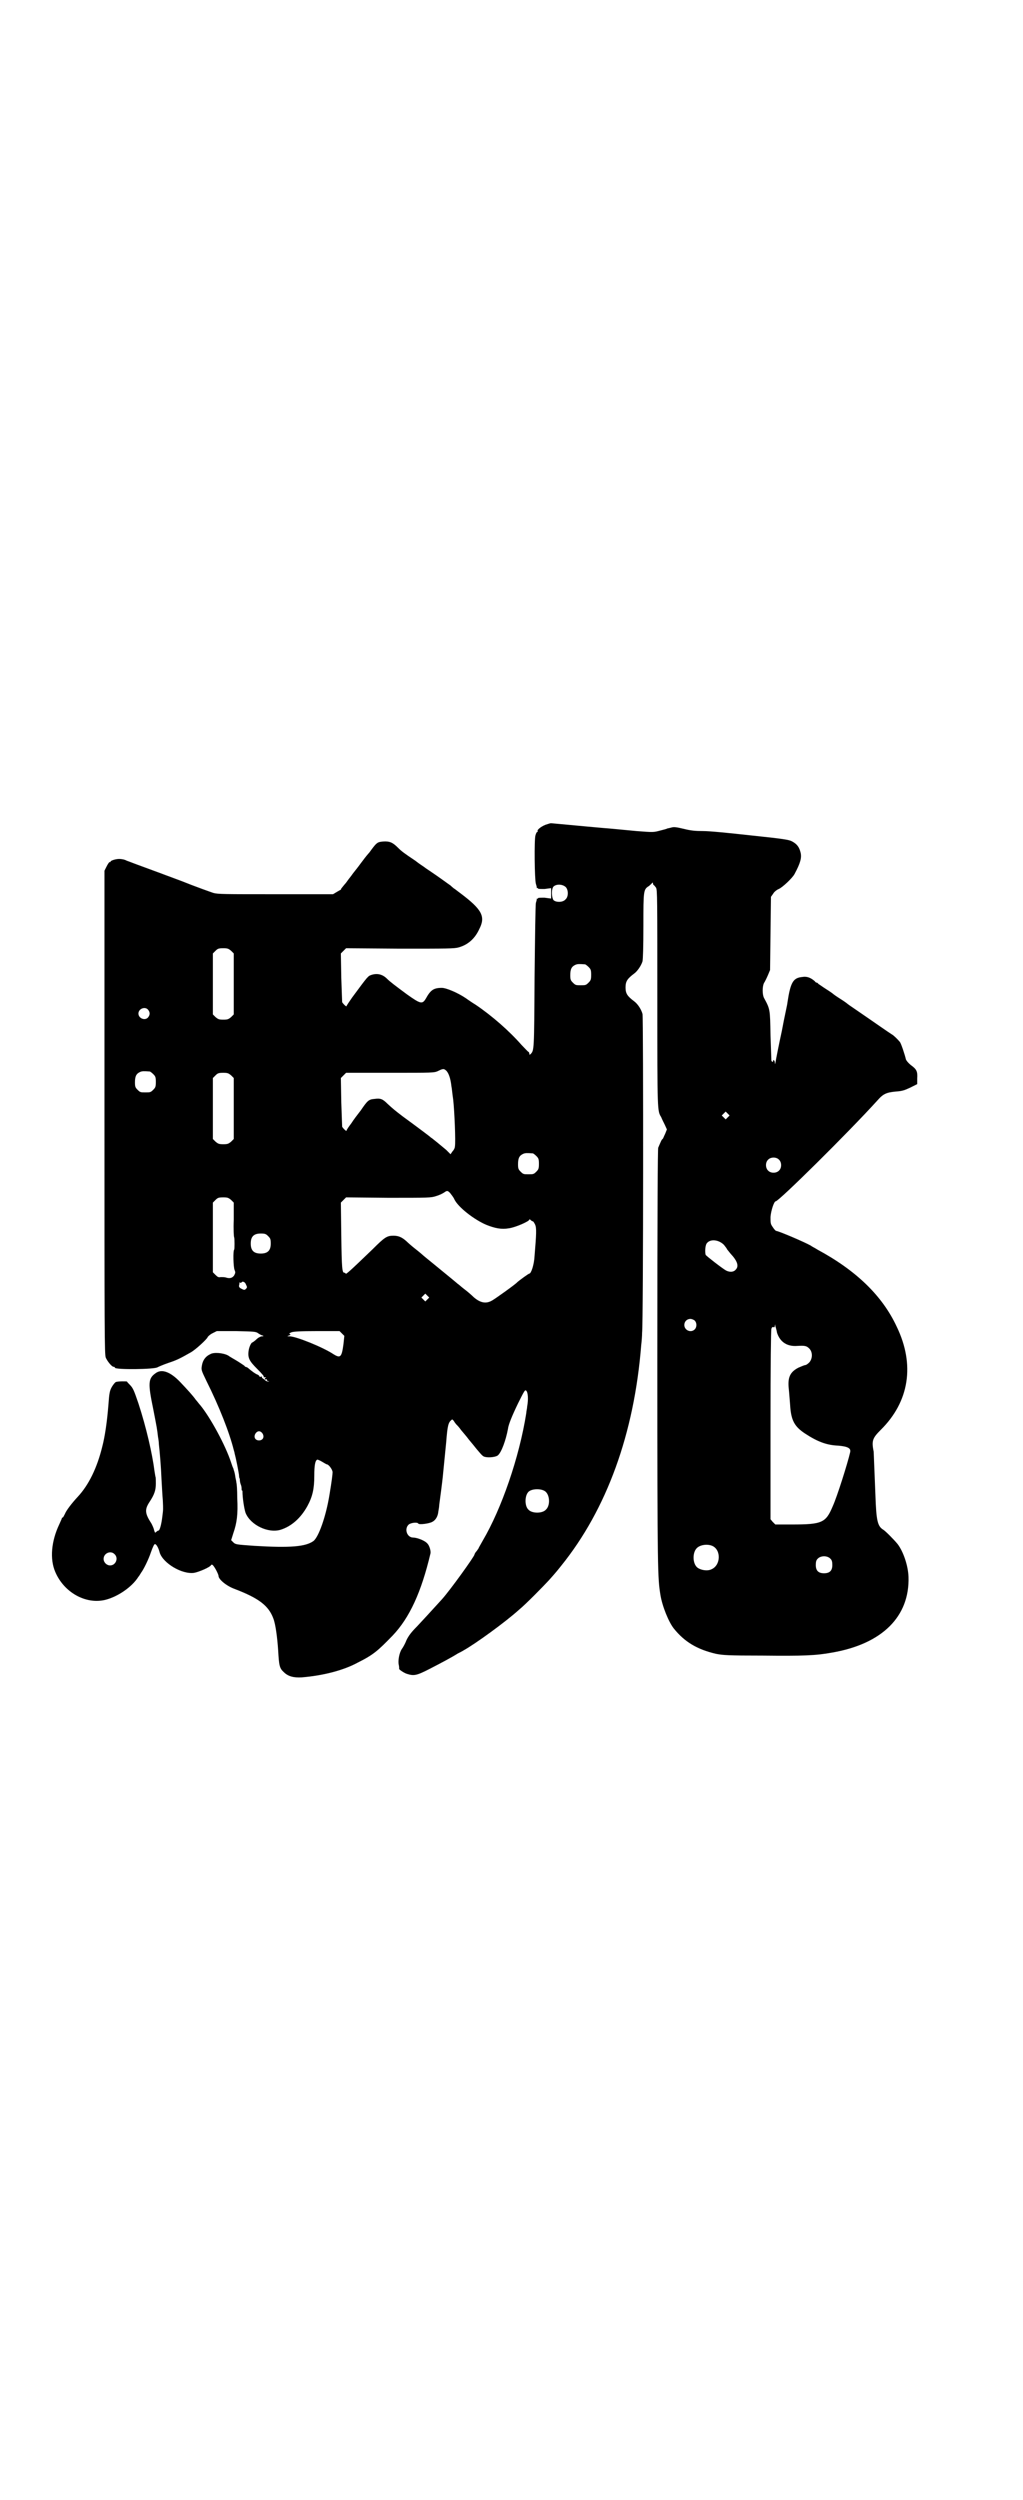 <?xml version="1.0" standalone="no"?>
<!DOCTYPE svg PUBLIC "-//W3C//DTD SVG 20010904//EN"
 "http://www.w3.org/TR/2001/REC-SVG-20010904/DTD/svg10.dtd">
<svg version="1.0" xmlns="http://www.w3.org/2000/svg"
 width="1175pt" height="2870pt" viewBox="0 0 1175 2870"
 preserveAspectRatio="xMidYMid meet">
<g transform="translate(0,2870) scale(0.5,-0.5)"
fill="#000000" stroke="none">
<path d="M1258 3848 c-12 -3 -25 -13 -23 -16 1 -1 0 -2 -1 -2 -1 0 -3 -4 -4
-8 -3 -10 -2 -101 1 -111 1 -3 2 -7 2 -8 0 -2 0 -2 1 -2 1 1 2 0 2 -1 0 -1 6
-1 15 -1 l15 2 0 -12 0 -12 -15 2 c-9 0 -15 0 -15 -1 0 -1 -1 -2 -2 -1 -1 0
-1 0 -1 -2 0 -1 -1 -5 -2 -8 -1 -3 -2 -80 -3 -170 -1 -171 -1 -168 -9 -177 -3
-2 -3 -2 -3 1 0 1 -1 4 -2 4 -2 1 -9 9 -16 16 -28 32 -68 67 -105 92 -10 6
-21 14 -24 16 -18 12 -44 23 -54 23 -19 0 -26 -5 -37 -25 -8 -13 -12 -12 -43
10 -27 20 -39 29 -46 36 -10 10 -22 13 -35 9 -9 -3 -8 -2 -45 -52 -7 -10 -13
-19 -13 -20 0 -1 -2 0 -5 3 -3 3 -5 6 -5 6 0 0 -1 25 -2 56 l-1 56 6 6 6 6
124 -1 c108 0 125 0 135 3 21 6 37 20 47 42 15 29 6 45 -43 82 -7 5 -14 11
-15 11 -1 1 -5 4 -8 7 -6 4 -26 19 -47 33 -6 4 -12 8 -13 9 -1 1 -11 7 -21 15
-27 18 -32 22 -40 30 -12 12 -19 15 -34 14 -13 -1 -15 -3 -27 -19 -2 -3 -5 -7
-7 -9 -6 -7 -9 -11 -18 -23 -5 -7 -13 -17 -17 -22 -4 -6 -10 -13 -12 -16 -2
-3 -5 -7 -7 -9 -9 -11 -10 -12 -8 -12 0 0 -4 -2 -9 -5 l-10 -6 -132 0 c-116 0
-133 0 -143 3 -6 2 -40 14 -75 28 -35 13 -75 28 -89 33 -14 5 -29 11 -35 13
-5 3 -13 4 -17 4 -9 0 -20 -4 -20 -6 0 -1 -1 -2 -2 -1 -1 0 -4 -4 -7 -10 l-5
-10 0 -555 c0 -503 0 -556 3 -563 4 -9 14 -21 18 -21 2 0 3 -1 3 -2 0 -5 92
-4 98 1 2 1 13 6 25 10 21 7 28 11 51 24 11 6 37 30 39 35 0 1 5 6 11 9 l10 5
45 0 c40 -1 45 -1 50 -5 3 -2 8 -5 10 -5 3 -1 3 -2 -1 -2 -3 0 -9 -3 -13 -7
-4 -4 -9 -7 -9 -7 -3 0 -8 -11 -9 -20 -2 -16 2 -23 20 -41 11 -11 16 -17 15
-18 -2 0 -1 -1 2 -1 3 0 4 -1 3 -1 -2 -1 -3 -2 -3 -3 0 -1 1 -1 3 -1 2 1 3 1
2 -1 0 -1 1 -2 2 -3 4 0 4 -1 1 -1 -2 0 -6 2 -8 4 -2 2 -5 4 -5 4 -1 0 -2 1
-1 2 0 2 -1 2 -3 1 -2 0 -3 0 -3 1 0 1 -2 3 -4 4 -4 1 -14 8 -23 16 -2 1 -4 2
-5 2 -1 0 -2 1 -2 2 0 0 -7 5 -15 10 -8 5 -19 11 -23 14 -11 6 -33 8 -41 3
-11 -5 -17 -14 -19 -25 -2 -11 -2 -11 10 -36 30 -60 53 -119 63 -159 1 -3 2
-7 2 -8 4 -15 9 -42 10 -49 0 -4 1 -8 1 -8 1 0 1 -2 1 -4 0 -3 1 -7 2 -10 1
-2 2 -6 2 -9 0 -3 0 -5 1 -5 1 0 1 -1 1 -2 0 -15 4 -40 7 -49 11 -28 52 -48
81 -39 25 8 46 27 61 54 12 22 16 40 16 70 0 24 2 35 7 37 1 0 6 -2 11 -5 5
-3 10 -6 11 -6 4 0 13 -12 13 -18 0 -5 -2 -21 -7 -51 -8 -50 -25 -98 -37 -107
-18 -13 -53 -16 -136 -11 -41 3 -43 3 -48 8 l-5 5 5 16 c8 23 11 43 9 81 0 17
-1 33 -2 35 0 2 -1 7 -2 11 -1 7 -2 13 -4 18 0 1 -1 3 -1 4 -1 1 -3 7 -5 13
-13 40 -48 104 -71 132 -3 3 -7 9 -10 12 -7 10 -19 23 -36 41 -23 24 -43 31
-57 20 -17 -12 -17 -24 -5 -82 8 -41 9 -46 11 -64 1 -5 2 -13 2 -17 2 -17 5
-53 6 -80 1 -16 2 -38 3 -48 1 -22 1 -21 -1 -37 -2 -18 -6 -33 -9 -33 -1 0 -3
-1 -5 -3 -3 -3 -3 -2 -5 4 -1 5 -4 11 -6 15 -15 23 -16 32 -5 49 12 18 15 28
15 43 0 8 0 15 -1 16 0 0 -1 6 -2 12 -5 40 -19 101 -37 156 -10 29 -12 35 -20
43 -3 3 -6 6 -6 7 0 1 -22 1 -26 -1 -2 -1 -6 -6 -9 -11 -5 -9 -6 -14 -8 -42
-3 -38 -8 -72 -14 -95 -12 -49 -31 -88 -56 -115 -14 -15 -27 -32 -30 -40 -2
-4 -4 -8 -5 -8 -1 0 -2 -1 -2 -2 0 -1 -3 -7 -6 -14 -18 -38 -22 -79 -9 -109
20 -47 70 -75 115 -64 28 7 61 29 76 53 2 2 4 6 6 9 6 8 17 30 23 48 4 11 7
18 9 18 3 0 8 -8 11 -20 8 -24 51 -50 79 -46 11 2 37 13 39 18 2 2 4 1 10 -9
4 -7 7 -14 7 -16 0 -8 18 -23 37 -30 55 -21 78 -38 89 -68 5 -13 9 -43 11 -73
2 -35 3 -41 13 -50 10 -10 23 -13 41 -12 49 4 96 16 129 34 36 18 46 27 80 62
39 41 66 100 87 189 1 6 -3 19 -8 23 -5 6 -23 13 -32 13 -14 0 -21 20 -10 30
5 4 20 6 22 2 2 -3 25 0 32 4 8 4 13 13 14 24 1 5 2 12 2 15 2 14 7 53 8 63 4
40 7 71 8 81 3 39 5 45 12 51 2 2 3 1 6 -3 1 -2 4 -6 5 -7 2 -2 7 -7 11 -13 4
-5 13 -15 18 -22 6 -7 14 -17 18 -22 12 -14 14 -17 20 -18 9 -2 25 0 29 4 8 7
18 34 23 61 1 9 9 29 23 58 15 30 16 32 19 29 4 -4 5 -20 2 -36 0 -4 -2 -11
-2 -15 -16 -102 -57 -220 -100 -293 -5 -9 -9 -16 -9 -16 0 -1 -2 -4 -5 -8 -3
-3 -5 -7 -5 -8 0 -4 -56 -82 -75 -103 -30 -33 -43 -47 -57 -62 -13 -13 -19
-21 -24 -31 -3 -8 -8 -17 -11 -21 -6 -9 -9 -27 -7 -36 1 -4 1 -8 1 -9 -2 -1
11 -10 18 -12 16 -5 22 -4 53 12 27 14 48 25 64 35 4 2 10 5 13 7 27 15 96 65
127 93 16 13 58 56 69 68 17 19 20 23 28 33 105 130 168 304 184 507 1 8 2 21
2 28 3 26 3 722 1 732 -3 11 -11 23 -19 29 -16 12 -20 18 -20 32 0 14 4 20 20
32 7 5 16 18 19 28 1 6 2 31 2 82 0 81 0 83 13 91 3 3 7 6 7 7 1 1 2 1 2 -1 0
-2 1 -4 2 -4 0 0 3 -3 5 -6 3 -5 3 -23 3 -256 0 -262 0 -256 9 -271 1 -3 5
-11 8 -17 l5 -11 -4 -10 c-3 -6 -5 -12 -6 -12 -2 -1 -4 -6 -10 -20 -1 -4 -2
-131 -2 -492 0 -486 1 -496 7 -534 4 -26 19 -63 31 -78 25 -31 54 -48 97 -58
16 -3 26 -4 107 -4 93 -1 122 0 160 7 115 20 178 83 175 174 -1 26 -12 58 -25
75 -9 11 -28 30 -33 33 -13 8 -16 20 -18 79 -3 75 -4 98 -4 100 -5 25 -3 31
16 50 66 65 79 150 37 237 -33 71 -93 129 -182 177 -6 4 -13 7 -15 9 -16 9
-75 34 -80 34 -1 0 -5 4 -8 9 -5 7 -5 9 -5 23 1 14 8 36 12 36 7 0 166 157
234 232 13 15 21 18 42 20 15 1 20 3 33 9 l16 8 0 13 c1 16 -1 21 -15 31 -6 5
-10 10 -11 13 -2 9 -11 37 -14 40 -4 5 -14 15 -18 17 -8 5 -38 26 -54 37 -9 6
-23 16 -32 22 -9 6 -16 11 -17 12 -1 1 -8 6 -16 11 -8 5 -15 10 -16 11 -1 1
-8 6 -16 11 -8 5 -16 11 -18 12 -1 2 -3 3 -4 3 -1 0 -3 1 -4 3 -9 8 -18 12
-29 10 -21 -2 -27 -12 -34 -58 0 -4 -7 -33 -13 -66 -7 -32 -13 -63 -14 -69 -1
-7 -2 -9 -2 -4 0 5 -4 9 -4 4 0 -3 -3 -2 -4 1 0 1 -1 27 -2 58 -1 61 -1 60
-15 86 -4 8 -4 26 0 34 2 3 6 11 9 18 l5 12 1 84 1 84 5 7 c2 4 8 9 13 11 9 4
31 25 36 34 14 26 17 38 14 50 -3 12 -8 19 -19 25 -7 4 -18 6 -95 14 -54 6
-95 10 -110 10 -18 0 -28 1 -44 5 -17 4 -23 5 -29 3 -4 -1 -8 -2 -9 -2 -1 -1
-9 -3 -17 -5 -15 -4 -15 -4 -54 -1 -42 4 -62 6 -76 7 -46 4 -118 11 -120 11
-2 0 -5 -1 -8 -2z m42 -145 c6 -7 6 -22 -1 -28 -6 -7 -21 -7 -27 -2 -5 5 -6
27 0 32 7 6 21 5 28 -2z m-769 -146 l6 -6 0 -70 0 -70 -6 -6 c-6 -5 -8 -6 -18
-6 -10 0 -12 1 -18 6 l-6 6 0 70 0 70 6 6 c5 5 7 6 18 6 10 0 12 -1 18 -6z
m813 -31 c1 0 5 -3 8 -6 5 -5 6 -7 6 -18 0 -11 -1 -13 -6 -18 -6 -6 -7 -6 -18
-6 -11 0 -12 0 -18 6 -5 5 -6 7 -6 17 0 14 3 20 12 24 5 2 8 2 22 1z m-1004
-104 c5 -6 5 -12 0 -18 -7 -8 -22 -2 -22 9 0 11 15 17 22 9z m686 -141 c5 -6
9 -17 11 -35 1 -4 2 -17 4 -30 3 -26 6 -98 4 -108 0 -4 -3 -9 -6 -12 l-4 -6
-10 10 c-13 11 -29 24 -33 27 -2 1 -3 2 -4 3 -1 1 -26 20 -63 47 -17 13 -22
17 -35 29 -11 11 -16 13 -30 11 -13 -1 -16 -4 -31 -26 -7 -9 -17 -22 -22 -30
-6 -8 -11 -15 -11 -17 0 -1 -2 0 -5 3 -3 3 -5 6 -5 6 0 0 -1 25 -2 56 l-1 56
6 6 6 6 101 0 c99 0 101 0 110 4 12 6 14 6 20 0z m-682 -1 c1 0 5 -3 8 -6 5
-5 6 -7 6 -18 0 -11 -1 -13 -6 -18 -6 -6 -7 -6 -18 -6 -11 0 -12 0 -18 6 -5 5
-6 7 -6 17 0 14 3 20 12 24 5 2 8 2 22 1z m187 -9 l6 -6 0 -70 0 -70 -6 -6
c-6 -5 -8 -6 -18 -6 -10 0 -12 1 -18 6 l-6 6 0 70 0 70 6 6 c5 5 7 6 18 6 10
0 12 -1 18 -6z m1141 -96 l-5 -5 -4 4 -5 5 4 4 5 5 4 -4 5 -5 -4 -4z m-448
-83 c1 0 5 -3 8 -6 5 -5 6 -7 6 -18 0 -11 -1 -13 -6 -18 -6 -6 -7 -6 -18 -6
-11 0 -12 0 -18 6 -5 5 -6 7 -6 17 0 14 3 20 12 24 5 2 8 2 22 1z m565 -14 c7
-6 7 -19 1 -25 -6 -7 -19 -7 -25 -1 -7 6 -7 19 -1 25 6 7 19 7 25 1z m-755
-77 c3 -4 8 -10 10 -15 9 -18 45 -46 73 -58 20 -8 35 -11 52 -8 15 2 47 16 47
20 0 1 1 1 3 -1 2 -2 4 -3 5 -3 1 0 3 -3 5 -7 4 -8 3 -23 -1 -72 -1 -21 -8
-41 -12 -41 -2 0 -25 -17 -28 -20 -3 -4 -52 -39 -58 -42 -14 -8 -27 -5 -42 8
-4 4 -13 12 -21 18 -8 6 -14 12 -15 12 -1 1 -14 12 -57 47 -11 9 -21 17 -22
18 -1 1 -9 8 -18 15 -9 7 -18 15 -21 18 -10 9 -18 13 -30 13 -15 0 -20 -3 -48
-31 -54 -52 -61 -58 -62 -56 0 1 -2 2 -3 2 -5 0 -6 9 -7 84 l-1 77 6 6 6 6 97
-1 c93 0 98 0 110 4 7 2 15 6 18 8 7 5 8 5 14 -1z m-503 -16 l6 -6 0 -39 c-1
-21 0 -40 1 -41 1 -3 1 -27 0 -28 -3 -2 -2 -41 1 -47 2 -5 2 -6 -1 -12 -4 -6
-10 -8 -19 -5 -3 1 -8 1 -12 1 -5 -1 -7 0 -12 5 l-6 6 0 80 0 80 6 6 c5 5 7 6
18 6 10 0 12 -1 18 -6z m85 -83 c5 -5 6 -7 6 -17 0 -16 -7 -23 -23 -23 -16 0
-23 7 -23 23 0 16 7 23 23 23 10 0 12 -1 17 -6z m1047 -20 c4 -5 7 -9 7 -10 0
0 4 -5 8 -10 16 -17 20 -29 12 -37 -5 -6 -14 -6 -22 -2 -9 5 -45 33 -47 36 -2
7 -1 23 3 27 8 10 27 8 39 -4z m-1098 -91 c3 -6 3 -7 0 -10 -3 -3 -4 -3 -10 0
-6 3 -7 5 -5 11 0 1 0 2 0 3 0 1 1 1 2 0 1 -1 2 0 3 1 2 3 8 1 10 -5z m417
-34 l-5 -5 -4 4 -5 5 4 4 5 5 4 -4 5 -5 -4 -4z m614 -49 c5 -5 5 -15 0 -20 -9
-9 -24 -2 -24 10 0 8 6 14 14 14 3 0 8 -2 10 -4z m189 -28 c7 -21 23 -32 47
-30 17 1 21 0 27 -6 8 -8 8 -23 0 -32 -3 -3 -7 -6 -9 -6 -2 0 -9 -3 -16 -6
-19 -10 -25 -22 -22 -49 1 -9 2 -25 3 -36 2 -36 10 -50 34 -66 29 -19 50 -27
77 -28 22 -2 29 -6 27 -15 -6 -26 -30 -102 -40 -124 -16 -38 -24 -42 -94 -42
l-38 0 -6 6 -5 6 0 216 c0 141 1 218 2 221 1 4 3 5 5 4 2 -1 3 1 3 4 1 3 1 3
1 -1 1 -3 3 -10 4 -16z m-999 -2 l5 -5 -2 -19 c-4 -30 -7 -33 -23 -23 -24 16
-86 41 -101 41 -6 0 -6 0 -1 2 4 1 4 2 2 3 -2 1 -2 2 3 4 4 2 21 3 59 3 l52 0
6 -6z m-183 -229 c5 -8 1 -16 -8 -16 -9 0 -13 8 -8 16 2 3 5 5 8 5 3 0 6 -2 8
-5z m648 -132 c12 -7 14 -33 3 -43 -8 -9 -32 -9 -40 0 -9 8 -9 32 0 41 7 7 27
8 37 2z m385 -126 c21 -9 20 -45 -2 -54 -10 -5 -28 -1 -34 6 -9 10 -9 32 0 42
7 8 24 11 36 6z m-1373 -19 c10 -9 3 -26 -10 -26 -8 0 -15 7 -15 15 0 13 16
20 25 11z m1645 -11 c3 -3 4 -7 4 -14 0 -13 -6 -19 -19 -19 -13 0 -19 6 -19
19 0 7 1 11 4 14 7 8 23 8 30 0z"/>
</g>
</svg>
